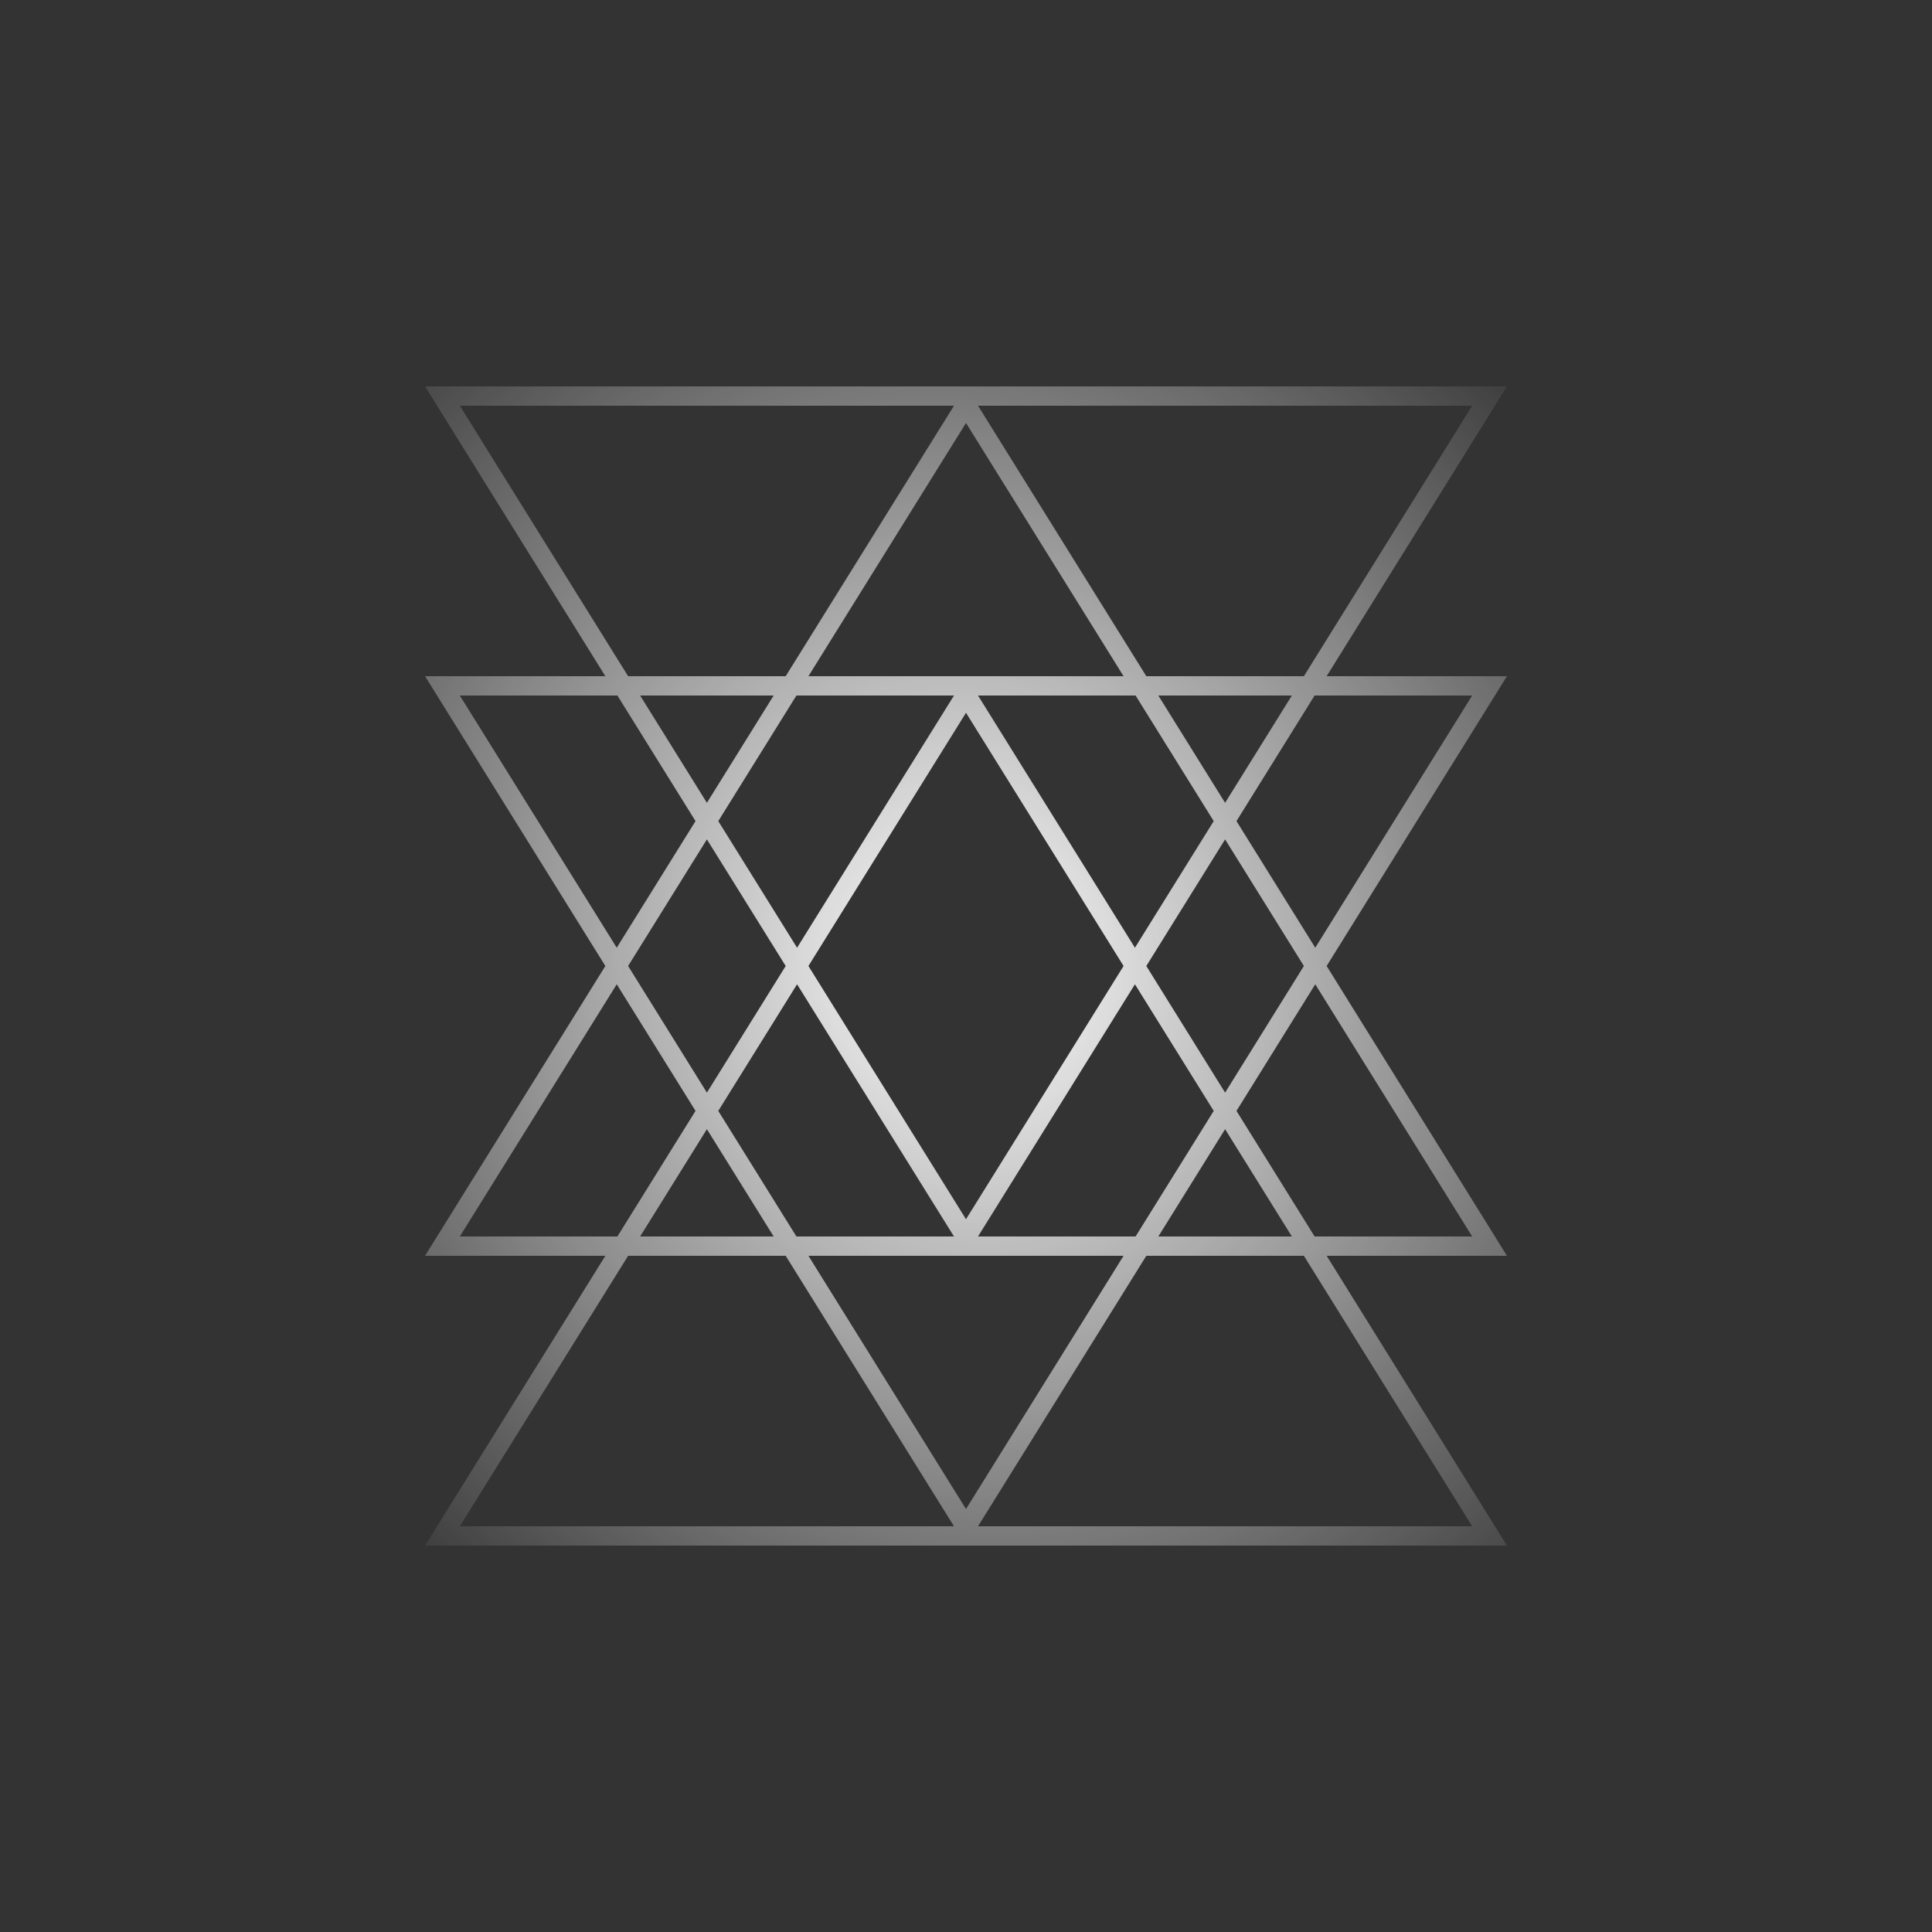 <svg width="100" height="100" viewBox="0 0 100 100" fill="none" xmlns="http://www.w3.org/2000/svg">
<rect x="0" y="0" width="100" height="100" fill="#333333" stroke="none"/>
<path fill-rule="evenodd" clip-rule="evenodd" d="M31.333 35L22 20H78L68.667 35H78L68.667 50L78 65H68.667L78 80H22L31.333 65H22L31.333 50L22 35H31.333ZM49.378 21H23.8L32.511 35H40.667L49.378 21ZM67.489 35H59.333L50.622 21H76.2L67.489 35ZM66.867 36L63.411 41.554L59.956 36H66.867ZM64 42.5L68.044 36H76.2L68.078 49.054L64 42.5ZM62.822 42.5L58.778 36H50.622L58.744 49.054L62.822 42.5ZM59.333 50L63.411 43.446L67.489 50L63.411 56.554L59.333 50ZM58.156 50L50 36.893L41.844 50L50 63.107L58.156 50ZM41.256 49.054L49.378 36H41.222L37.178 42.5L41.256 49.054ZM36.589 43.446L40.667 50L36.589 56.554L32.511 50L36.589 43.446ZM36 42.5L31.922 49.054L23.8 36H31.956L36 42.5ZM36.589 41.554L33.133 36H40.044L36.589 41.554ZM41.256 50.946L49.378 64H41.222L37.178 57.5L41.256 50.946ZM50.622 64L58.744 50.946L62.822 57.5L58.778 64H50.622ZM41.844 65L50 78.107L58.156 65H41.844ZM50 21.893L58.156 35H41.844L50 21.893ZM31.922 50.946L36 57.5L31.956 64H23.8L31.922 50.946ZM40.044 64L36.589 58.446L33.133 64H40.044ZM23.8 79L32.511 65H40.667L49.378 79H23.8ZM67.489 65L76.2 79H50.622L59.333 65H67.489ZM63.411 58.446L66.867 64H59.956L63.411 58.446ZM68.044 64L64 57.5L68.078 50.946L76.2 64H68.044Z" fill="url(#paint0_radial_500_6896)"/>
<defs>
<radialGradient id="paint0_radial_500_6896" cx="0" cy="0" r="1" gradientUnits="userSpaceOnUse" gradientTransform="translate(50 50) rotate(54.605) scale(46.615 43.508)">
<stop stop-color="white"/>
<stop offset="1" stop-color="white" stop-opacity="0"/>
</radialGradient>
</defs>
</svg>
